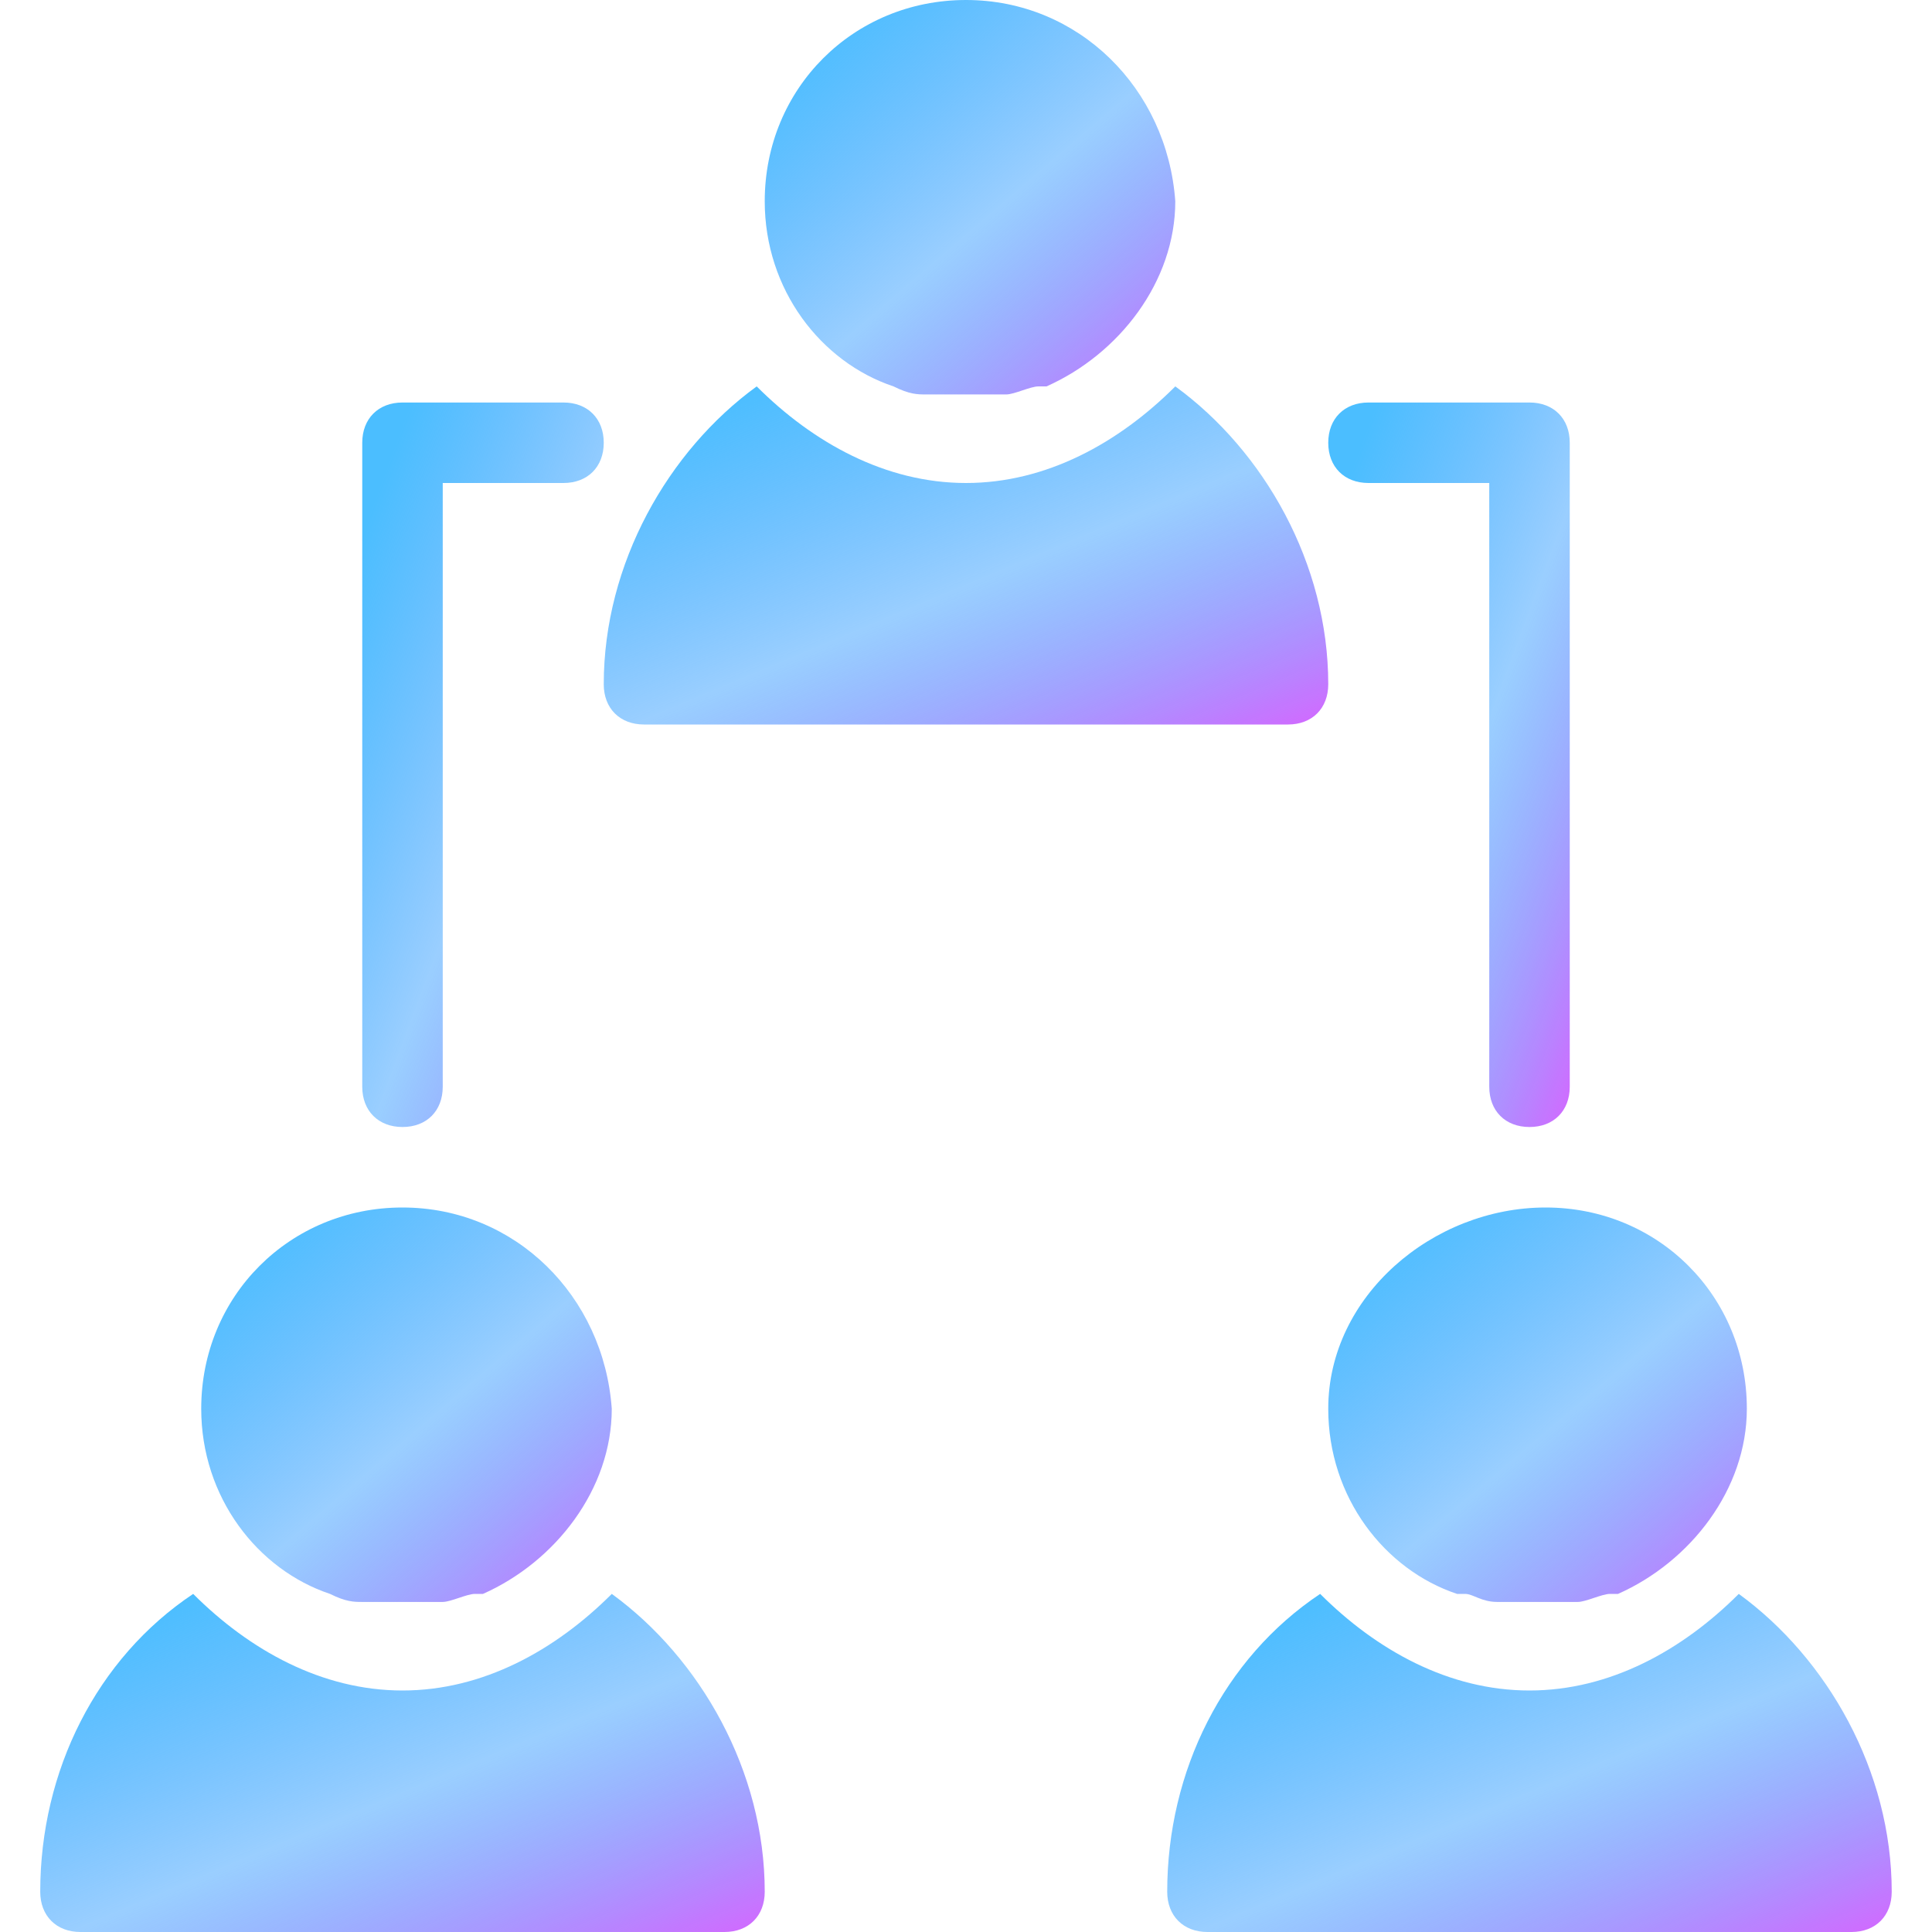 <svg width="80" height="80" viewBox="0 0 80 80" fill="none" xmlns="http://www.w3.org/2000/svg">
<path d="M36.999 16C37.666 16.333 37.999 16.333 38.333 16.333C38.999 16.333 39.333 16.333 39.999 16.333C40.666 16.333 40.999 16.333 41.666 16.333C41.999 16.333 42.666 16 42.999 16C42.999 16 42.999 16 43.333 16C46.333 14.667 48.666 11.667 48.666 8.333C48.333 3.667 44.666 0 39.999 0C35.333 0 31.666 3.667 31.666 8.333C31.666 12 33.999 15 36.999 16Z" fill="url(#paint0_linear_1_7339)"/>
<path d="M13.665 66C14.332 66.333 14.665 66.333 14.999 66.333C15.665 66.333 15.999 66.333 16.665 66.333C17.332 66.333 17.665 66.333 18.332 66.333C18.665 66.333 19.332 66 19.665 66C19.665 66 19.665 66 19.999 66C22.999 64.667 25.332 61.667 25.332 58.333C24.999 53.667 21.332 50 16.665 50C11.999 50 8.332 53.667 8.332 58.333C8.332 62 10.665 65 13.665 66Z" fill="url(#paint1_linear_1_7339)"/>
<path d="M26.667 30H53.333C54.333 30 55 29.333 55 28.333C55 23.333 52.333 18.667 48.667 16C46.333 18.333 43.333 20 40 20C36.667 20 33.667 18.333 31.333 16C27.667 18.667 25 23.333 25 28.333C25 29.333 25.667 30 26.667 30Z" fill="url(#paint2_linear_1_7339)"/>
<path d="M55 58.333C55 62 57.333 65 60.333 66C60.333 66 60.333 66 60.667 66C61 66 61.333 66.333 62 66.333C62.667 66.333 63 66.333 63.667 66.333C64.333 66.333 64.667 66.333 65.333 66.333C65.667 66.333 66.333 66 66.667 66C66.667 66 66.667 66 67 66C70 64.667 72.333 61.667 72.333 58.333C72.333 53.667 68.667 50 64 50C59.333 50 55 53.667 55 58.333Z" fill="url(#paint3_linear_1_7339)"/>
<path d="M71.999 66C69.665 68.333 66.665 70 63.332 70C59.999 70 56.999 68.333 54.665 66C50.665 68.667 48.332 73.333 48.332 78.333C48.332 79.333 48.999 80 49.999 80H76.665C77.665 80 78.332 79.333 78.332 78.333C78.332 73.333 75.665 68.667 71.999 66Z" fill="url(#paint4_linear_1_7339)"/>
<path d="M25.333 66C22.999 68.333 19.999 70 16.666 70C13.333 70 10.333 68.333 7.999 66C3.999 68.667 1.666 73.333 1.666 78.333C1.666 79.333 2.333 80 3.333 80H29.999C30.999 80 31.666 79.333 31.666 78.333C31.666 73.333 28.999 68.667 25.333 66Z" fill="url(#paint5_linear_1_7339)"/>
<path d="M16.667 46.667C17.667 46.667 18.333 46 18.333 45V20H23.333C24.333 20 25 19.334 25 18.334C25 17.334 24.333 16.667 23.333 16.667H16.667C15.667 16.667 15 17.334 15 18.334V45C15 46 15.667 46.667 16.667 46.667Z" fill="url(#paint6_linear_1_7339)"/>
<path d="M56.667 20H61.667V45C61.667 46 62.333 46.667 63.333 46.667C64.333 46.667 65 46 65 45V18.334C65 17.334 64.333 16.667 63.333 16.667H56.667C55.667 16.667 55 17.334 55 18.334C55 19.334 55.667 20 56.667 20Z" fill="url(#paint7_linear_1_7339)"/>
<defs>
<linearGradient id="paint0_linear_1_7339" x1="33.662" y1="1.225" x2="47.287" y2="17.049" gradientUnits="userSpaceOnUse">
<stop stop-color="#4BBEFF"/>
<stop offset="0.51" stop-color="#359EFF" stop-opacity="0.5"/>
<stop offset="1" stop-color="#D06BFF"/>
</linearGradient>
<linearGradient id="paint1_linear_1_7339" x1="10.328" y1="51.225" x2="23.953" y2="67.049" gradientUnits="userSpaceOnUse">
<stop stop-color="#4BBEFF"/>
<stop offset="0.51" stop-color="#359EFF" stop-opacity="0.5"/>
<stop offset="1" stop-color="#D06BFF"/>
</linearGradient>
<linearGradient id="paint2_linear_1_7339" x1="28.522" y1="17.05" x2="36.93" y2="37.153" gradientUnits="userSpaceOnUse">
<stop stop-color="#4BBEFF"/>
<stop offset="0.51" stop-color="#359EFF" stop-opacity="0.5"/>
<stop offset="1" stop-color="#D06BFF"/>
</linearGradient>
<linearGradient id="paint3_linear_1_7339" x1="57.035" y1="51.225" x2="70.618" y2="67.31" gradientUnits="userSpaceOnUse">
<stop stop-color="#4BBEFF"/>
<stop offset="0.51" stop-color="#359EFF" stop-opacity="0.5"/>
<stop offset="1" stop-color="#D06BFF"/>
</linearGradient>
<linearGradient id="paint4_linear_1_7339" x1="51.854" y1="67.05" x2="60.262" y2="87.153" gradientUnits="userSpaceOnUse">
<stop stop-color="#4BBEFF"/>
<stop offset="0.51" stop-color="#359EFF" stop-opacity="0.5"/>
<stop offset="1" stop-color="#D06BFF"/>
</linearGradient>
<linearGradient id="paint5_linear_1_7339" x1="5.188" y1="67.05" x2="13.596" y2="87.153" gradientUnits="userSpaceOnUse">
<stop stop-color="#4BBEFF"/>
<stop offset="0.51" stop-color="#359EFF" stop-opacity="0.5"/>
<stop offset="1" stop-color="#D06BFF"/>
</linearGradient>
<linearGradient id="paint6_linear_1_7339" x1="16.174" y1="18.917" x2="32.711" y2="25.068" gradientUnits="userSpaceOnUse">
<stop stop-color="#4BBEFF"/>
<stop offset="0.51" stop-color="#359EFF" stop-opacity="0.5"/>
<stop offset="1" stop-color="#D06BFF"/>
</linearGradient>
<linearGradient id="paint7_linear_1_7339" x1="56.174" y1="18.917" x2="72.711" y2="25.068" gradientUnits="userSpaceOnUse">
<stop stop-color="#4BBEFF"/>
<stop offset="0.51" stop-color="#359EFF" stop-opacity="0.5"/>
<stop offset="1" stop-color="#D06BFF"/>
</linearGradient>
</defs>
</svg>

